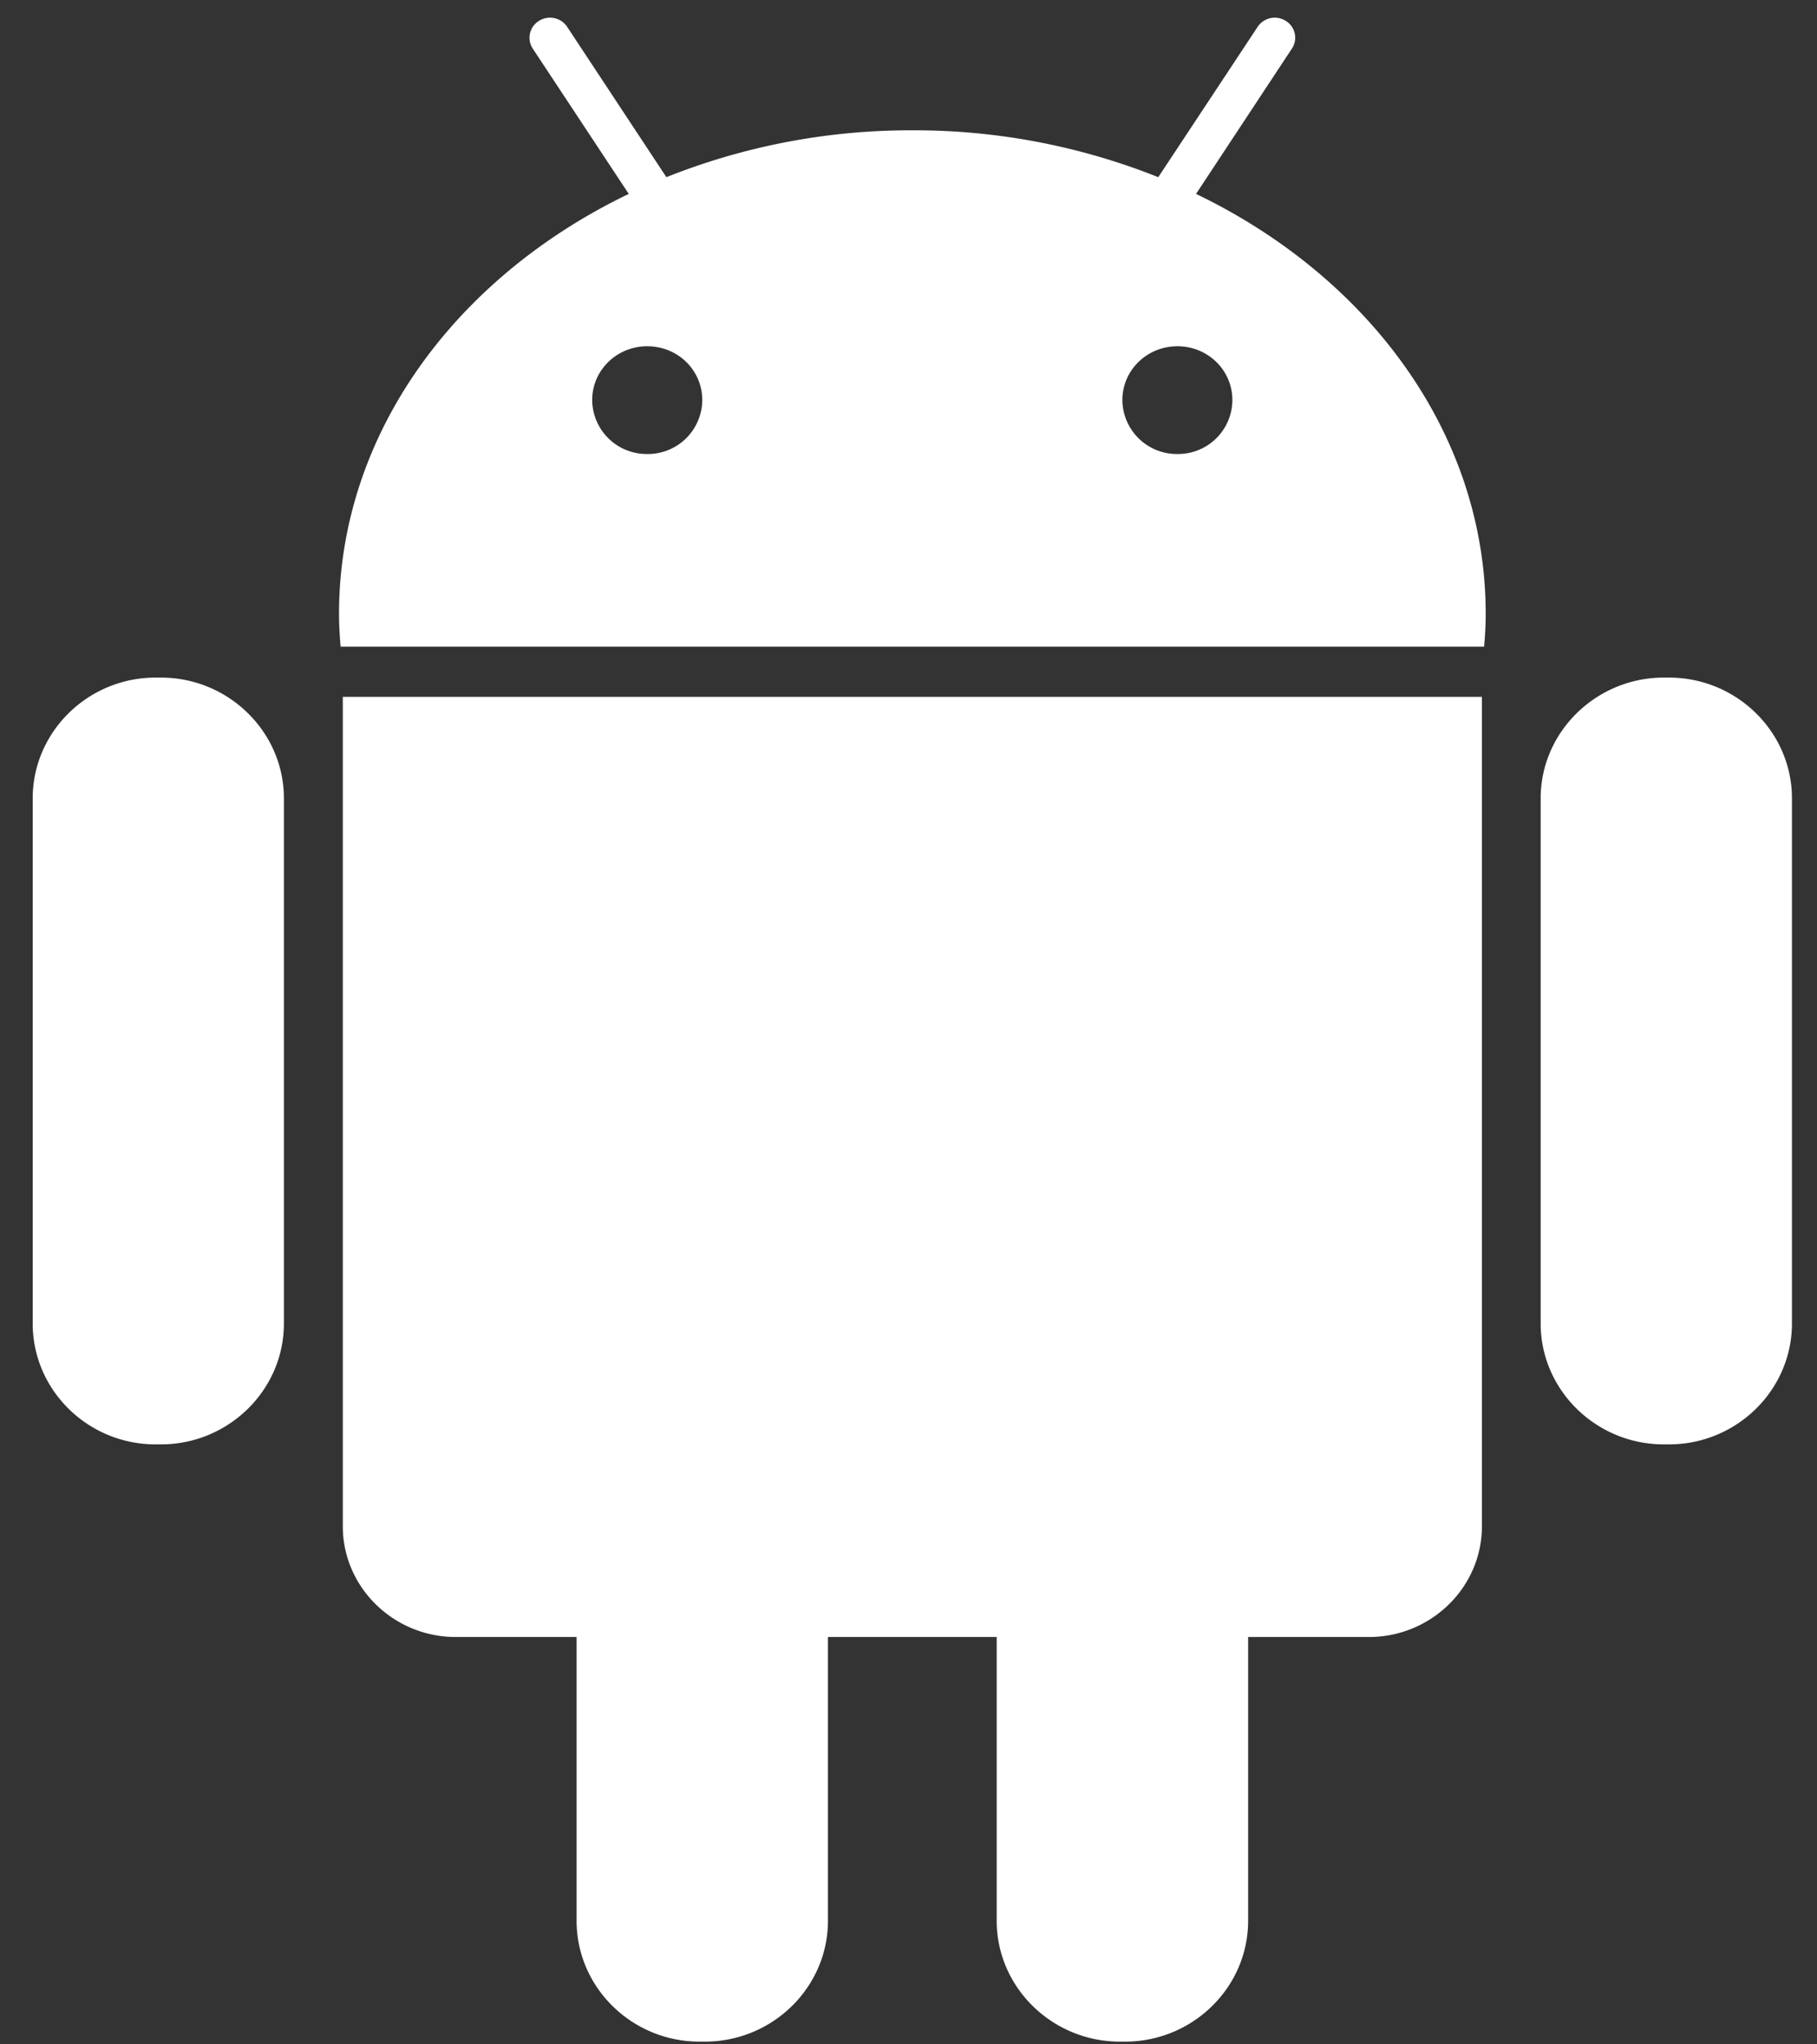 <svg xmlns="http://www.w3.org/2000/svg" width="24" height="27">
    <rect width="100%" height="100%" fill="#333333" stroke="none"/>
    <path fill="#ffffff" fill-rule="evenodd" d="M2.126 8.949h-.071c-.894 0-1.623.718-1.623 1.594v6.937c0 .879.729 1.596 1.623 1.596h.071c.894 0 1.624-.719 1.624-1.596v-6.937c0-.876-.731-1.594-1.624-1.594zm2.402 11.209c0 .806.671 1.462 1.492 1.462h1.596v3.748c0 .88.731 1.596 1.624 1.596h.069c.896 0 1.627-.717 1.627-1.596V21.62h2.229v3.748c0 .88.734 1.596 1.627 1.596h.068c.895 0 1.626-.717 1.626-1.596V21.62h1.596c.82 0 1.492-.656 1.492-1.462V9.203H4.528v10.955zm11.27-17.597L17.064.642a.26.26 0 0 0-.079-.365.271.271 0 0 0-.373.077L15.299 2.34a8.688 8.688 0 0 0-3.248-.619 8.693 8.693 0 0 0-3.249.619L7.491.354a.272.272 0 0 0-.374-.077.261.261 0 0 0-.08.365l1.268 1.919C6.019 3.66 4.478 5.731 4.478 8.108c0 .146.009.29.021.432h15.104c.013-.142.021-.286.021-.432.001-2.377-1.542-4.448-3.826-5.547zM8.549 5.996a.719.719 0 0 1-.727-.712c0-.395.326-.711.727-.711.404 0 .727.316.727.711a.718.718 0 0 1-.727.712zm7.003 0a.719.719 0 0 1-.727-.712c0-.395.326-.711.727-.711.402 0 .726.316.726.711a.717.717 0 0 1-.726.712zm6.493 2.953h-.069c-.893 0-1.626.718-1.626 1.594v6.937c0 .879.733 1.596 1.626 1.596h.069c.895 0 1.624-.719 1.624-1.596v-6.937c0-.876-.73-1.594-1.624-1.594z"/>
</svg>
